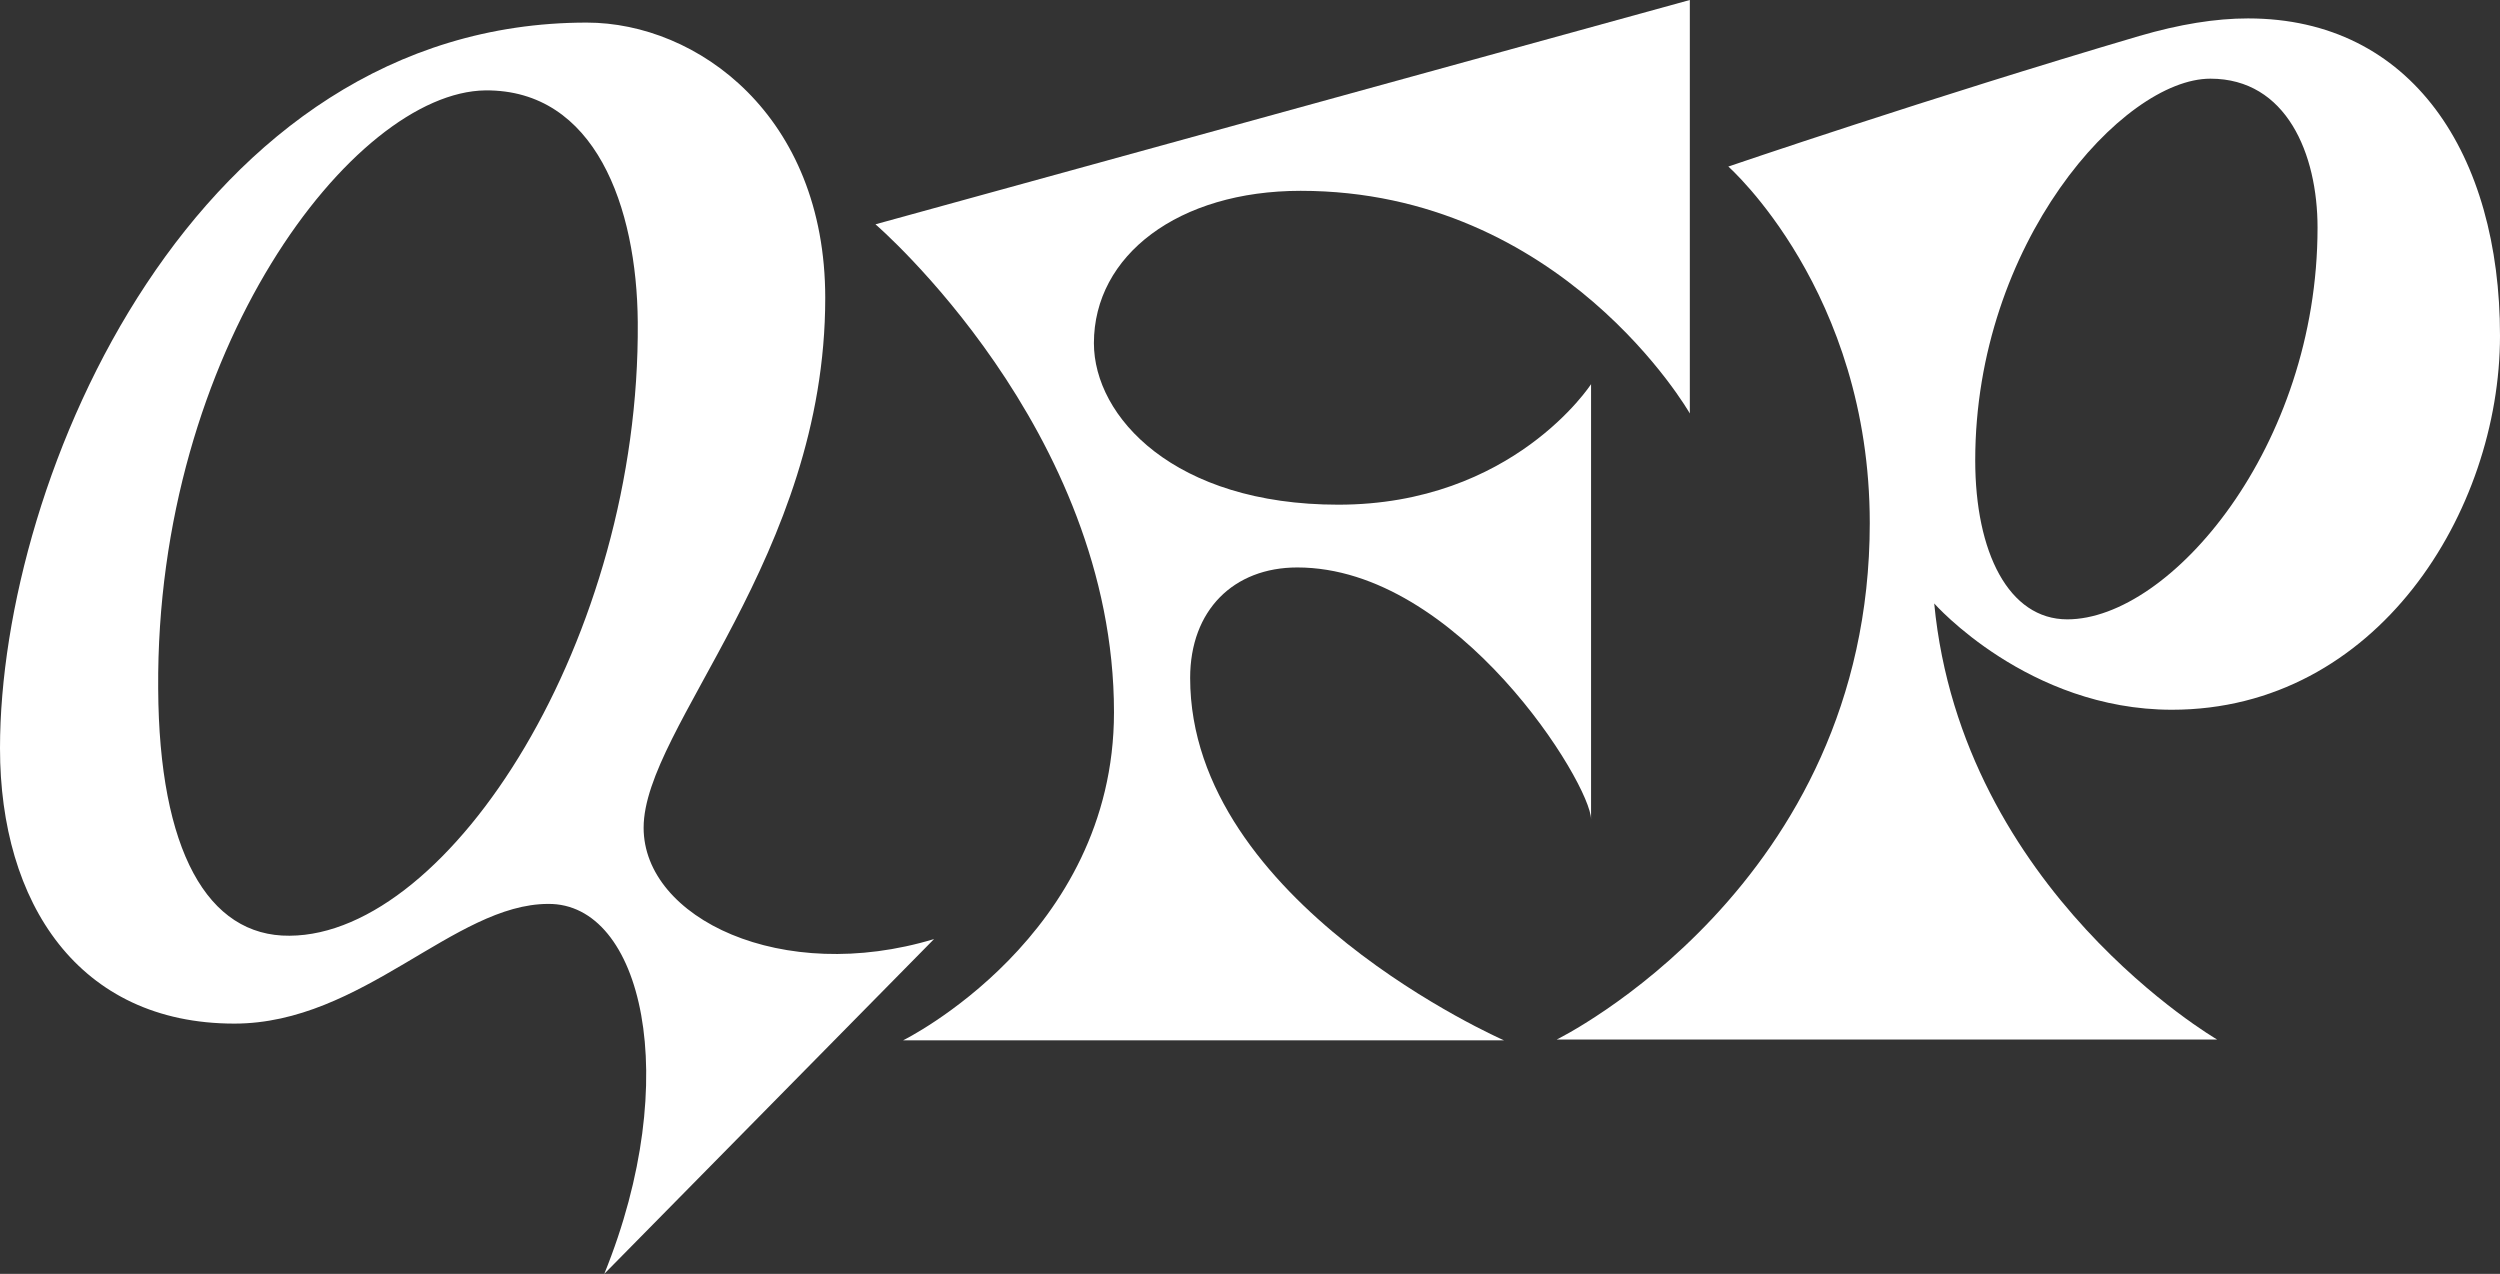 <?xml version="1.0" encoding="utf-8"?>
<!-- Generator: Adobe Illustrator 25.1.0, SVG Export Plug-In . SVG Version: 6.00 Build 0)  -->
<svg version="1.1" id="Layer_1" xmlns="http://www.w3.org/2000/svg" xmlns:xlink="http://www.w3.org/1999/xlink" x="0px" y="0px"
	 viewBox="0 0 298.7 152.2" style="enable-background:new 0 0 298.7 152.2;" xml:space="preserve">
<rect x="0" y="0" width="298.7" height="152.2" fill="#333333" stroke="none"/>
<style type="text/css">
	.st0{fill:#FFFFFF;}
</style>
<g>
	<path class="st0" d="M104.6,26.8L201.9,0v49.4c0,0-15.2-26.6-46.5-26.6c-14.6,0-24.7,7.7-24.7,18.2c0,8.8,9.6,19.3,29.2,19.3
		c20.9,0,30.2-14.4,30.2-14.4v52c0-4.2-15.9-30.1-35.1-30.1c-7.6,0-12.8,5.1-12.8,13.2c0,26.9,37.5,43.3,37.5,43.3h-71.8
		c0,0,25.2-12.4,25.2-39.2C133.1,51.3,104.6,26.8,104.6,26.8z"/>
	<g>
		<path class="st0" d="M255.6,4.3c-25.1,7.4-49.1,15.6-49.1,15.6s16.9,14.9,16.9,42.6c0,43.4-37.4,61.7-37.4,61.7h78.9
			c0,0-30.5-17.7-33.8-52.1c0,0,11.2,12.7,28.4,12.7c24.5,0,39.2-23.7,39.2-44.7c0-21.6-10.5-37.9-30.1-37.9
			C264.7,2.2,260.4,2.9,255.6,4.3z M247,74c-7,0-11-8-11-19c0-25.9,17.6-45.6,28.1-45.6c9.1,0,12.8,9,12.8,17.8
			C276.9,53.4,259.3,74,247,74z"/>
	</g>
	<path class="st0" d="M72.2,152.2l39.4-40c-18.2,5.5-34.7-2.5-34.7-13.3c0-12,21.7-32.4,21.7-63.3c0-21.8-15.3-32.9-28.5-32.9
		C23.3,2.7,0,57,0,89.4c0,18.5,9.4,32.9,28,32.9c15.3,0,26.3-14.3,37.5-14.3C76.7,107.9,81.7,128.8,72.2,152.2z M34.6,111.8
		c-9.8,0.1-15.6-10.2-15.7-29.5C18.6,41.9,42.2,11,58,10.8c13.1-0.1,18.1,13.9,18.2,27.7C76.5,76.2,53.8,111.7,34.6,111.8z"/>
</g>
</svg>

